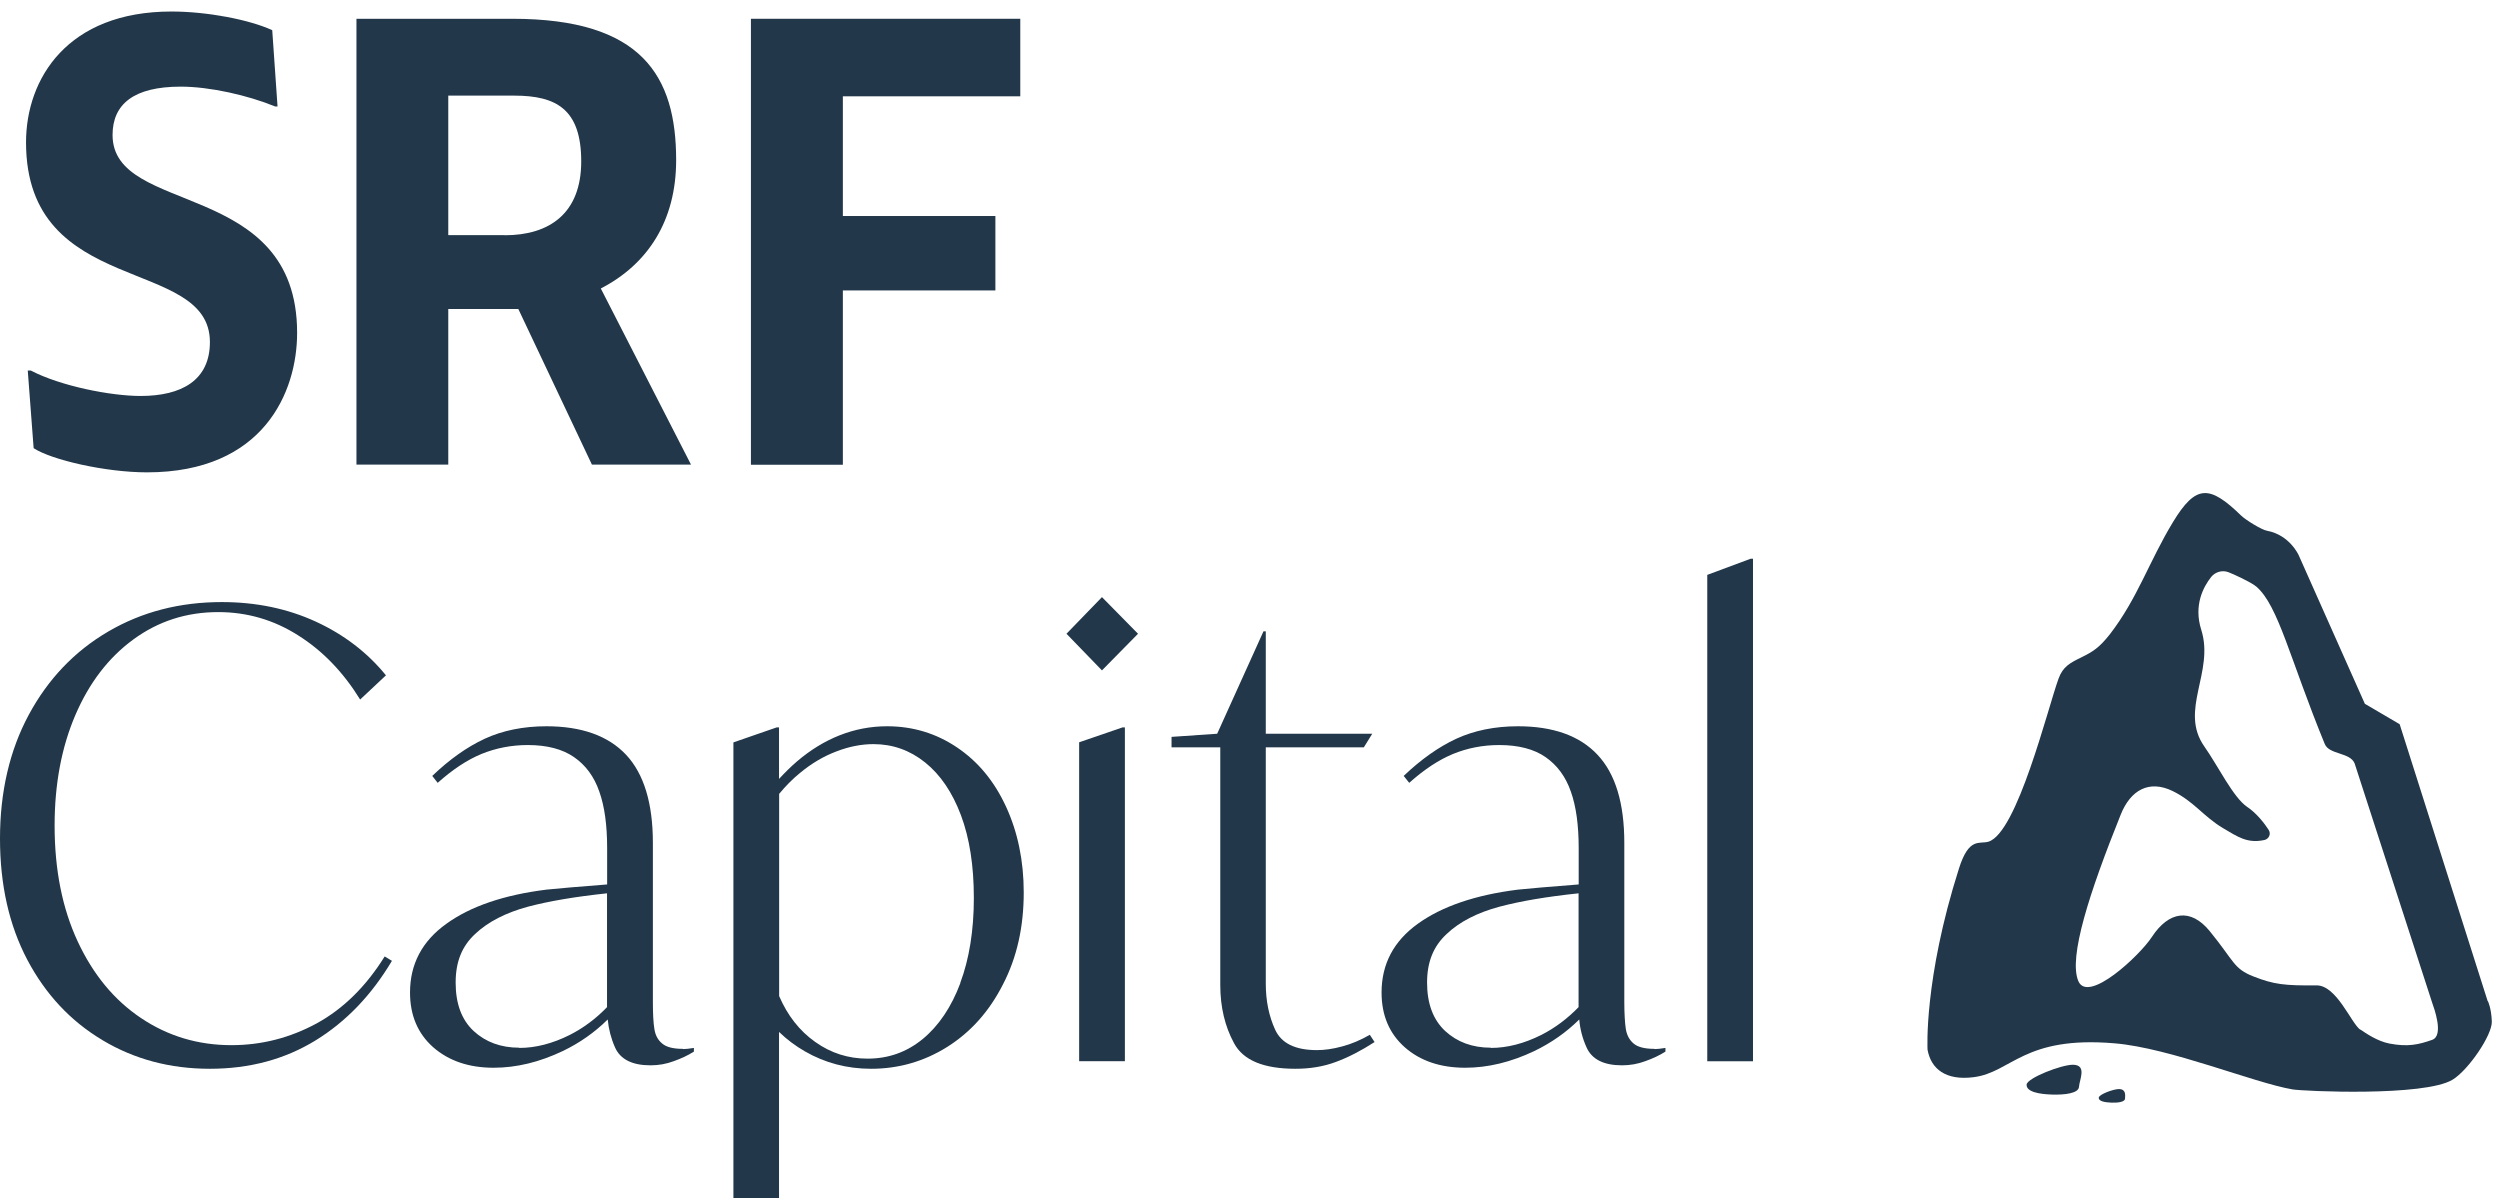 <?xml version="1.0" encoding="UTF-8" standalone="no"?>
<!DOCTYPE svg PUBLIC "-//W3C//DTD SVG 1.1//EN" "http://www.w3.org/Graphics/SVG/1.1/DTD/svg11.dtd">
<svg width="100%" height="100%" viewBox="0 0 217 104" version="1.1" xmlns="http://www.w3.org/2000/svg" xmlns:xlink="http://www.w3.org/1999/xlink" xml:space="preserve" xmlns:serif="http://www.serif.com/" style="fill-rule:evenodd;clip-rule:evenodd;stroke-linejoin:round;stroke-miterlimit:2;">
    <rect id="Artboard1" x="0" y="-0" width="216.291" height="103.4" style="fill:none;"/>
    <g id="Layer-1" serif:id="Layer 1" transform="matrix(1,0,0,1,0,1)">
        <g>
            <g transform="matrix(1,0,0,1,2.41,8.84)">
                <path d="M0,22.32L0.26,22.32C2.83,23.67 7.21,24.53 9.79,24.53C13.34,24.53 15.81,23.18 15.81,19.85C15.81,12.37 -0.15,16.03 -0.15,2.52C-0.15,-3.02 3.45,-8.84 12.47,-8.84C15.56,-8.84 19.22,-8.14 21.22,-7.22L21.68,-0.6L21.47,-0.6C19.1,-1.57 15.8,-2.32 13.28,-2.32C9.21,-2.32 7.36,-0.81 7.36,1.88C7.36,8.93 23.38,5.65 23.38,19.05C23.38,24.22 20.44,31.16 10.35,31.16C6.75,31.16 2.06,30.08 0.51,29.06L0,22.33L0,22.32Z" style="fill:rgb(34,55,73);fill-rule:nonzero;"/>
            </g>
            <g transform="matrix(1,0,0,1,43.81,20.55)">
                <path d="M0,-1.13C3.86,-1.13 6.64,-3.01 6.64,-7.54C6.64,-12.07 4.48,-13.25 0.82,-13.25L-4.9,-13.25L-4.9,-1.14L-0.01,-1.14L0,-1.13ZM-12.87,18.79L-12.87,-19.92L0.67,-19.92C11.9,-19.92 14.88,-14.97 14.88,-7.65C14.88,-2.37 12.41,1.39 8.34,3.49L16.17,18.78L7.57,18.78L1.18,5.27L-4.9,5.27L-4.9,18.78L-12.88,18.78L-12.87,18.79Z" style="fill:rgb(34,55,73);fill-rule:nonzero;"/>
            </g>
            <g transform="matrix(1,0,0,1,65.18,39.34)">
                <path d="M0,-38.71L23.38,-38.71L23.38,-31.98L7.98,-31.98L7.98,-21.59L21.22,-21.59L21.22,-15.13L7.98,-15.13L7.98,0L0,0L0,-38.71" style="fill:rgb(34,55,73);fill-rule:nonzero;"/>
            </g>
            <g transform="matrix(1,0,0,1,8.89,53.75)">
                <path d="M0,35.53C-2.77,33.88 -4.94,31.55 -6.52,28.56C-8.1,25.56 -8.89,22.05 -8.89,18.03C-8.89,14.01 -8.06,10.39 -6.39,7.29C-4.72,4.19 -2.42,1.78 0.5,0.07C3.42,-1.64 6.71,-2.49 10.36,-2.49C13.35,-2.49 16.07,-1.92 18.53,-0.79C20.98,0.34 23.01,1.9 24.61,3.87L22.37,5.97C20.91,3.6 19.12,1.74 16.99,0.4C14.87,-0.95 12.55,-1.62 10.05,-1.62C7.3,-1.62 4.85,-0.83 2.69,0.75C0.53,2.33 -1.15,4.52 -2.35,7.32C-3.55,10.12 -4.15,13.32 -4.15,16.91C-4.15,20.75 -3.48,24.11 -2.14,26.98C-0.8,29.85 1.03,32.07 3.37,33.63C5.7,35.19 8.31,35.97 11.2,35.97C13.81,35.97 16.27,35.34 18.58,34.09C20.89,32.83 22.87,30.89 24.5,28.27L25.13,28.65C23.36,31.63 21.14,33.94 18.48,35.57C15.82,37.2 12.77,38.02 9.32,38.02C5.87,38.02 2.77,37.19 0.01,35.54L0,35.53Z" style="fill:rgb(34,55,73);fill-rule:nonzero;"/>
            </g>
            <g transform="matrix(1,0,0,1,45.07,63.78)">
                <path d="M0,26.16C-1.6,26.16 -2.92,25.67 -3.96,24.71C-5,23.74 -5.52,22.34 -5.52,20.51C-5.52,18.68 -4.96,17.34 -3.83,16.29C-2.71,15.23 -1.16,14.44 0.76,13.92C2.58,13.44 4.86,13.05 7.62,12.76L7.62,22.64C6.66,23.64 5.57,24.45 4.39,25.05C2.89,25.8 1.43,26.18 0,26.18L0,26.16ZM14.2,26.26C13.37,26.26 12.77,26.11 12.41,25.8C12.04,25.5 11.81,25.08 11.73,24.53C11.64,24 11.6,23.2 11.6,22.17L11.6,8.38C11.6,4.94 10.82,2.39 9.28,0.74C7.73,-0.91 5.42,-1.74 2.36,-1.74C0.34,-1.74 -1.44,-1.37 -2.99,-0.66C-4.54,0.06 -6.06,1.14 -7.55,2.57L-7.08,3.17C-5.79,2.02 -4.53,1.18 -3.27,0.66C-2.01,0.15 -0.68,-0.11 0.75,-0.11C2.41,-0.11 3.75,0.24 4.76,0.94C5.77,1.64 6.5,2.63 6.95,3.93C7.41,5.22 7.63,6.86 7.63,8.83L7.63,11.99C5.07,12.19 3.31,12.34 2.36,12.44C-1.33,12.9 -4.23,13.89 -6.32,15.4C-8.43,16.91 -9.48,18.9 -9.48,21.37C-9.48,23.35 -8.81,24.93 -7.47,26.12C-6.12,27.3 -4.38,27.9 -2.22,27.9C-0.23,27.9 1.76,27.41 3.78,26.45C5.24,25.75 6.55,24.83 7.68,23.71C7.76,24.55 7.97,25.36 8.32,26.15C8.78,27.17 9.8,27.69 11.4,27.69C12.1,27.69 12.77,27.57 13.41,27.33C14.06,27.1 14.64,26.83 15.16,26.5L15.16,26.18C14.74,26.25 14.43,26.28 14.22,26.28L14.2,26.26Z" style="fill:rgb(34,55,73);fill-rule:nonzero;"/>
            </g>
            <g transform="matrix(1,0,0,1,83.36,81.11)">
                <path d="M0,3.22C-0.78,5.3 -1.87,6.92 -3.26,8.07C-4.66,9.22 -6.25,9.78 -8.06,9.78C-9.73,9.78 -11.24,9.3 -12.6,8.33C-13.96,7.37 -15,6.04 -15.73,4.35L-15.73,-13.2C-15.18,-13.87 -14.58,-14.48 -13.93,-15.01C-12.91,-15.86 -11.84,-16.48 -10.75,-16.89C-9.66,-17.31 -8.58,-17.52 -7.54,-17.52C-5.88,-17.52 -4.38,-16.99 -3.06,-15.93C-1.73,-14.86 -0.7,-13.34 0.05,-11.35C0.8,-9.35 1.17,-6.96 1.17,-4.16C1.17,-1.36 0.77,1.13 -0.01,3.21L0,3.22ZM3.96,-12.1C2.94,-14.31 1.52,-16.02 -0.3,-17.24C-2.1,-18.45 -4.12,-19.07 -6.35,-19.07C-7.78,-19.07 -9.15,-18.81 -10.47,-18.29C-11.79,-17.77 -13.02,-17.01 -14.17,-16.03C-14.72,-15.56 -15.23,-15.05 -15.74,-14.5L-15.74,-18.97L-15.95,-18.97L-19.7,-17.67L-19.7,22.29L-15.74,22.29L-15.74,7.46C-15.06,8.12 -14.31,8.68 -13.49,9.15C-11.76,10.15 -9.84,10.66 -7.75,10.66C-5.35,10.66 -3.14,10.02 -1.12,8.75C0.9,7.47 2.51,5.68 3.7,3.33C4.91,1 5.5,-1.66 5.5,-4.64C5.5,-7.4 4.98,-9.89 3.96,-12.1Z" style="fill:rgb(34,55,73);fill-rule:nonzero;"/>
            </g>
            <g transform="matrix(1,0,0,1,93.67,78.51)">
                <path d="M0,-15.08L3.76,-16.37L3.97,-16.37L3.97,12.6L0,12.6L0,-15.08ZM-1.1,-24.5L1.98,-27.68L5.11,-24.5L1.98,-21.32L-1.1,-24.5Z" style="fill:rgb(34,55,73);fill-rule:nonzero;"/>
            </g>
            <g transform="matrix(1,0,0,1,119.33,56.13)">
                <path d="M0,33.31C-1.18,34.07 -2.3,34.65 -3.36,35.04C-4.42,35.44 -5.59,35.64 -6.88,35.64C-9.64,35.64 -11.41,34.91 -12.21,33.43C-13.01,31.96 -13.41,30.27 -13.41,28.37L-13.41,7.74L-17.64,7.74L-17.64,6.83L-13.68,6.56L-9.66,-2.33L-9.46,-2.33L-9.46,6.56L-0.22,6.56L-0.95,7.74L-9.46,7.74L-9.46,28.26C-9.46,29.73 -9.19,31.06 -8.65,32.24C-8.11,33.43 -6.9,34.02 -5.02,34.02C-4.36,34.02 -3.63,33.92 -2.83,33.7C-2.03,33.49 -1.23,33.15 -0.43,32.69L-0.01,33.33L0,33.31Z" style="fill:rgb(34,55,73);fill-rule:nonzero;"/>
            </g>
            <g transform="matrix(1,0,0,1,129.4,63.78)">
                <path d="M0,26.16C-1.6,26.16 -2.92,25.67 -3.96,24.71C-5,23.74 -5.53,22.34 -5.53,20.51C-5.53,18.68 -4.96,17.34 -3.83,16.29C-2.71,15.23 -1.18,14.44 0.76,13.92C2.57,13.44 4.85,13.05 7.62,12.76L7.62,22.64C6.65,23.64 5.57,24.45 4.39,25.05C2.89,25.8 1.43,26.18 0,26.18L0,26.16ZM14.2,26.26C13.37,26.26 12.76,26.11 12.4,25.8C12.04,25.5 11.81,25.08 11.72,24.53C11.64,24 11.59,23.2 11.59,22.17L11.59,8.38C11.59,4.94 10.82,2.39 9.27,0.74C7.73,-0.91 5.42,-1.74 2.36,-1.74C0.34,-1.74 -1.44,-1.37 -2.99,-0.66C-4.54,0.06 -6.06,1.14 -7.56,2.57L-7.08,3.17C-5.79,2.02 -4.53,1.18 -3.27,0.66C-2.02,0.15 -0.69,-0.11 0.74,-0.11C2.41,-0.11 3.75,0.24 4.76,0.94C5.76,1.64 6.5,2.63 6.95,3.93C7.41,5.22 7.63,6.86 7.63,8.83L7.63,11.99C5.07,12.19 3.3,12.34 2.36,12.44C-1.33,12.9 -4.23,13.89 -6.33,15.4C-8.43,16.91 -9.48,18.9 -9.48,21.37C-9.48,23.35 -8.81,24.93 -7.47,26.12C-6.13,27.3 -4.38,27.9 -2.22,27.9C-0.24,27.9 1.76,27.41 3.78,26.45C5.25,25.74 6.55,24.83 7.68,23.71C7.75,24.55 7.96,25.36 8.32,26.15C8.78,27.17 9.8,27.69 11.4,27.69C12.09,27.69 12.77,27.57 13.41,27.33C14.06,27.1 14.64,26.83 15.16,26.5L15.16,26.18C14.73,26.25 14.43,26.28 14.22,26.28L14.2,26.26Z" style="fill:rgb(34,55,73);fill-rule:nonzero;"/>
            </g>
            <g transform="matrix(1,0,0,1,148.19,89.72)">
                <path d="M0,-40.82L3.76,-42.22L3.97,-42.22L3.97,1.4L0,1.4L0,-40.82Z" style="fill:rgb(34,55,73);fill-rule:nonzero;"/>
            </g>
            <g transform="matrix(1,0,0,1,204.87,46.86)">
                <path d="M0,41.52C-0.8,40.94 -2.05,37.66 -3.8,37.67C-6.56,37.7 -7.5,37.59 -9.26,36.9C-11.01,36.22 -10.92,35.59 -13.06,32.97C-14.72,30.93 -16.62,31.23 -18.09,33.47C-19.13,35.07 -23.62,39.28 -24.47,37.3C-25.35,35.24 -23.48,29.54 -20.8,22.87C-19.93,20.68 -18.31,19.83 -16.31,20.79C-14.43,21.7 -13.63,23 -11.9,24.03C-10.64,24.77 -9.8,25.38 -8.31,25.05C-7.93,24.96 -7.73,24.53 -7.94,24.19C-8.33,23.58 -9.02,22.71 -9.8,22.19C-11.02,21.38 -12.35,18.61 -13.53,16.94C-15.75,13.79 -12.64,10.47 -13.8,6.81C-14.48,4.67 -13.61,3.07 -12.94,2.22C-12.58,1.78 -11.99,1.61 -11.46,1.8C-11.02,1.96 -9.47,2.68 -9.03,3.05C-7.1,4.7 -6.11,9.34 -3.08,16.72C-2.69,17.66 -0.89,17.43 -0.49,18.4L6.24,39.17C6.4,39.62 7.29,42.03 6.24,42.4C5.07,42.81 4.14,43.03 2.53,42.72C1.46,42.51 0.48,41.82 0.01,41.5L0,41.52ZM11.06,39.04L3.42,15L0.4,13.23L-5.34,0.34C-5.34,0.34 -6.11,-1.42 -8.09,-1.79C-8.54,-1.86 -9.94,-2.72 -10.33,-3.1C-13.1,-5.79 -14.27,-5.82 -16.27,-2.52C-18.33,0.88 -19.33,4.08 -21.73,7.19C-22.66,8.37 -23.2,8.7 -24.21,9.2C-25.17,9.67 -25.81,9.99 -26.19,11.05C-27.12,13.6 -29.78,24.46 -32.28,25.2C-33.07,25.43 -33.96,24.78 -34.83,27.52C-37.9,37.16 -37.56,43.25 -37.56,43.25C-37.26,44.93 -35.97,45.95 -33.56,45.64C-30.25,45.22 -29.24,42.03 -21.33,42.7C-16.51,43.1 -9.26,46.12 -5.88,46.7C-4.94,46.86 5.56,47.34 8.01,45.86C9.39,45.02 11.46,41.98 11.42,40.81C11.38,39.64 11.08,39.04 11.08,39.04L11.06,39.04Z" style="fill:rgb(34,55,73);fill-rule:nonzero;"/>
            </g>
            <g transform="matrix(-0.04,0.999,0.999,0.04,178.209,90.09)">
                <path d="M3.148,-2.176C3.779,-2.181 3.934,-1.034 3.919,0.096C3.907,1.146 3.729,2.37 3.148,2.377C2.548,2.384 1.231,3.022 1.26,1.782C1.29,0.783 2.577,-2.169 3.148,-2.176" style="fill:rgb(34,55,73);fill-rule:nonzero;"/>
            </g>
            <g transform="matrix(-0.039,0.999,0.999,0.039,183.247,92.945)">
                <path d="M1.376,-1.023C1.697,-1.031 1.764,-0.447 1.762,0.113C1.761,0.633 1.667,1.25 1.376,1.259C1.076,1.267 0.543,1.326 0.558,0.706C0.577,0.206 1.096,-1.024 1.376,-1.023" style="fill:rgb(34,55,73);fill-rule:nonzero;"/>
            </g>
        </g>
    </g>
</svg>
